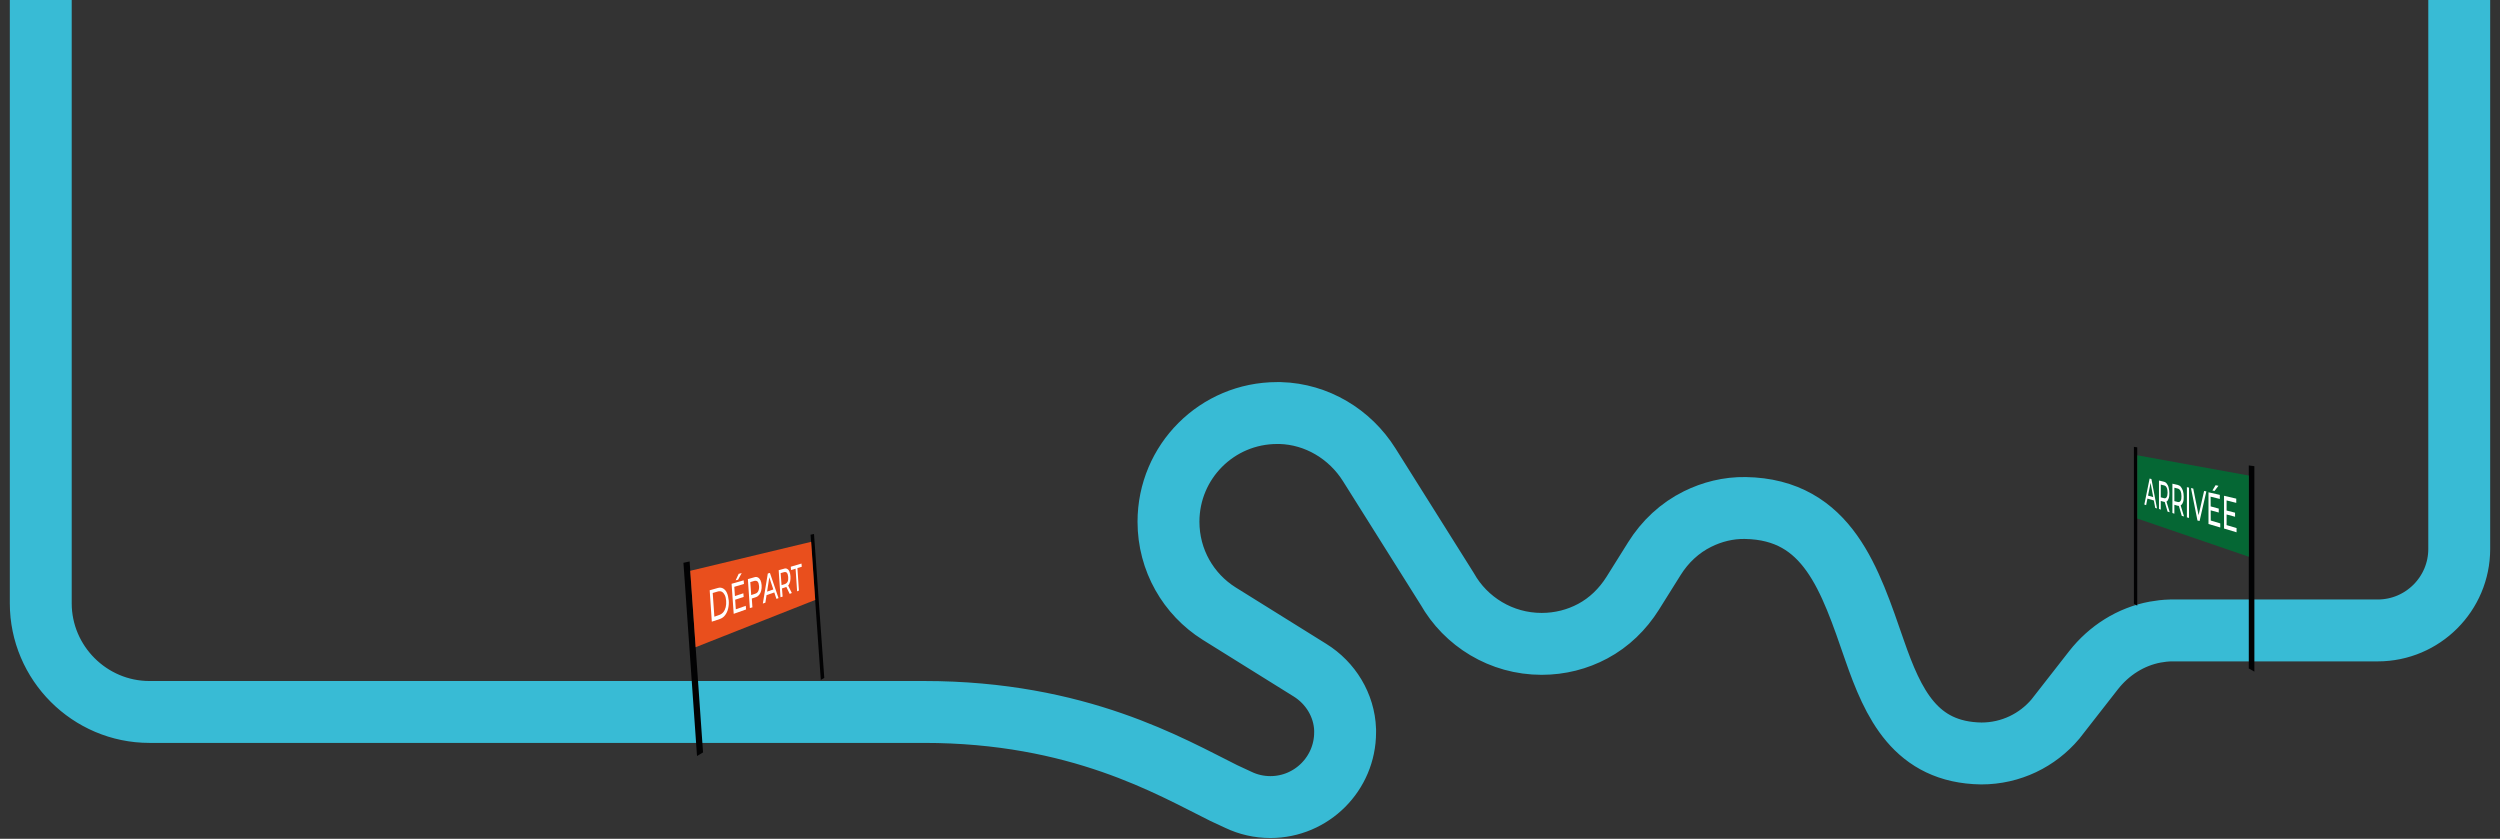 <?xml version="1.0" encoding="utf-8"?>
<!-- Generator: Adobe Illustrator 25.2.0, SVG Export Plug-In . SVG Version: 6.00 Build 0)  -->
<svg version="1.1" id="Calque_1" xmlns:v="https://vecta.io/nano"
	 xmlns="http://www.w3.org/2000/svg" xmlns:xlink="http://www.w3.org/1999/xlink" x="0px" y="0px" viewBox="0 0 1656 555.6"
	 style="enable-background:new 0 0 1656 555.6;" xml:space="preserve">
<rect x="0" y="0" width="1656" height="555.6" fill="#333333" stroke="none"/>
<style type="text/css">
	.st0{fill:none;stroke:#38BBD5;stroke-width:41;stroke-miterlimit:10;}
	.st1{fill:#020203;}
	.st2{fill:#056734;}
	.st3{fill:#FFFFFF;}
	.st4{fill:#E94F1D;}
</style>
<path class="st0" d="M1629,0v363.6l0,0c0,29.8-24.2,54-54,54l0,0h-132h-5.2c-3.5,0.1-6.9,0.5-10.2,1.1c-16.2,3-30.6,12.2-40.8,25.2
	l-25.3,32.4c-11.8,14-29.4,22.8-49.1,22.8c-43.6-0.7-58.4-33-70.7-68.4c-16.2-46.6-30.7-93.3-85.6-94.2c-11.3-0.2-22.1,2.6-31.6,7.3
	c-11.8,5.8-21.6,15-28.6,26.2l-14.4,23c-6.6,10.5-15.6,19.3-26.5,25.1c-10.1,5.4-21.6,8.4-33.8,8.4l0,0c-26.8,0-50.3-14.7-62.6-36.5
	L907,307.9c-12.8-20.4-34.8-33.6-58.9-34.3H846l0,0c-39.8,0-72,32.2-72,72l0,0c0,25.6,13.3,48.1,33.5,60.8l60.2,37.5
	c13.7,8.5,22.7,23.2,23.3,39.4v1.8l0,0c0,27.3-22.2,49.5-49.5,49.5l0,0c-7.5,0-14.7-1.7-21-4.7l-9.9-4.6
	c-35.3-17.5-96.2-53.7-198.5-53.7H99c-39.6,0-72-32.4-72-72V0"/>
<g>
	<path class="st1" d="M1415.7,401.2l-2.2-1.3V296l2.2,0.3V401.2z"/>
	<path class="st1" d="M1493.3,444.9l-3.7-2.1V308.3l3.7,0.5V444.9z"/>
	<path class="st2" d="M1489.6,368.8l-73.8-25.3v-41.9l73.8,13.4V368.8z"/>
	<path class="st3" d="M1420.4,334.2l3.5-17.2l1.2,0.3l3.7,19.5l-1.2-0.4l-3.3-17.9l0.5,0.1l-3.2,16L1420.4,334.2z M1421.9,330.1
		l0.3-2l4.5,1.3l0.3,2.2L1421.9,330.1z"/>
	<path class="st3" d="M1430.1,337.1v-18.8l3.3,0.8c0.8,0.2,1.4,0.6,1.9,1.3c0.5,0.7,1,1.5,1.2,2.6c0.3,1.1,0.5,2.3,0.5,3.7
		c0,1.4-0.1,2.5-0.5,3.5c-0.3,0.9-0.7,1.6-1.2,1.9c-0.5,0.4-1.2,0.5-1.9,0.3l-2.6-0.7l0.5-1.1v7L1430.1,337.1z M1431.3,330.8
		l-0.5-1.5l2.6,0.7c0.8,0.2,1.4,0,1.8-0.7c0.4-0.7,0.6-1.7,0.6-3c0-1.4-0.2-2.5-0.6-3.3c-0.4-0.9-1-1.3-1.8-1.5l-2.6-0.6l0.5-1.2
		V330.8z M1435.8,338.9l-2.2-7.5l1.3,0.3l2.3,7.6L1435.8,338.9z"/>
	<path class="st3" d="M1439,339.8v-19.4l3.5,0.8c0.8,0.2,1.5,0.6,2.1,1.3c0.6,0.7,1,1.6,1.4,2.7c0.3,1.1,0.5,2.4,0.5,3.9
		c0,1.5-0.1,2.7-0.5,3.6c-0.3,0.9-0.8,1.6-1.4,2s-1.3,0.5-2.1,0.3l-2.8-0.8l0.6-1.1v7.2L1439,339.8z M1440.3,333.3l-0.6-1.5l2.8,0.7
		c0.8,0.2,1.5,0,1.9-0.7c0.5-0.7,0.6-1.7,0.6-3.1c0-1.4-0.2-2.5-0.6-3.5c-0.5-0.9-1.1-1.4-1.9-1.6l-2.8-0.7l0.6-1.3V333.3z
		 M1445.2,341.7l-2.3-7.9l1.4,0.4l2.4,7.9L1445.2,341.7z"/>
	<path class="st3" d="M1448.6,342.7v-20l1.4,0.3v20.1L1448.6,342.7z"/>
	<path class="st3" d="M1455.6,344.8l-4.3-21.5l1.5,0.3l4,19.9l-0.9-0.3l4.1-18l1.5,0.3l-4.5,19.6L1455.6,344.8z"/>
	<path class="st3" d="M1464.4,344.8l6.3,1.9v2.7l-7.8-2.3v-21l7.5,1.7v2.7l-6.1-1.5L1464.4,344.8L1464.4,344.8z M1464.2,335.4
		l5.5,1.5v2.6l-5.5-1.5V335.4z M1465.5,324.9l2.1-3.5l1.9,0.4l-2.6,3.4L1465.5,324.9z"/>
	<path class="st3" d="M1474.8,347.8l6.7,2v2.8l-8.3-2.5v-21.7l8.1,1.9v2.8l-6.4-1.6V347.8z M1474.6,338.1l5.9,1.5v2.7l-5.9-1.6
		V338.1z"/>
</g>
<g>
	<path class="st1" d="M465.7,498.4l-4,2.4l-9-128l4.1-0.9L465.7,498.4z"/>
	<path class="st1" d="M546,449l-2.3,1.4l-6.8-96.2l2.3-0.5L546,449z"/>
	<path class="st4" d="M540,397.4l-79.2,31.3l-3.6-50.6l80.1-19.2L540,397.4z"/>
	<path class="st3" d="M471.5,411.8l-1.4-20.8l5.3-1.5c1.3-0.4,2.5-0.3,3.6,0.3c1,0.6,1.9,1.5,2.5,2.9c0.6,1.3,1,3,1.2,5
		c0.2,2,0,3.8-0.4,5.5c-0.4,1.7-1.1,3.1-2,4.3c-0.9,1.2-2,2-3.4,2.5L471.5,411.8z M473.2,408.5l3.4-1.2c1-0.4,1.9-1,2.6-1.9
		c0.7-0.9,1.2-2,1.5-3.2s0.4-2.7,0.3-4.2s-0.4-2.8-0.9-3.8c-0.5-1-1.1-1.7-1.9-2.2c-0.8-0.4-1.7-0.5-2.7-0.2l-3.4,1L473.2,408.5z"/>
	<path class="st3" d="M487.4,403.6l6.6-2.3l0.2,2.4l-8.2,2.9l-1.4-19.9l8-2.3l0.2,2.4l-6.4,1.9L487.4,403.6z M486.6,394.9l5.8-1.9
		l0.2,2.4l-5.8,1.9L486.6,394.9z M487.3,384.4l2-4.3l2-0.5l-2.4,4.4L487.3,384.4z"/>
	<path class="st3" d="M496.7,402.8l-1.3-19.2l4.2-1.2c0.9-0.3,1.7-0.3,2.4,0.1c0.7,0.3,1.2,0.9,1.7,1.8c0.4,0.9,0.7,2,0.8,3.3
		c0.1,1.3,0,2.6-0.3,3.7c-0.3,1.1-0.7,2-1.3,2.7c-0.6,0.7-1.3,1.3-2.3,1.6l-3.3,1.1l0.6-1.5l0.5,7.1L496.7,402.8z M497.7,395.5
		l-0.8-1.1l3.3-1.1c1-0.3,1.7-0.9,2.1-1.8c0.4-0.9,0.6-2,0.5-3.3s-0.4-2.3-0.9-2.9c-0.6-0.6-1.3-0.7-2.3-0.5l-3.3,1l0.6-1.5
		L497.7,395.5z"/>
	<path class="st3" d="M505.3,399.8l3.3-19.9l1.4-0.4l5.7,16.7l-1.4,0.5l-5.1-15.5l0.6-0.2l-2.8,18.2L505.3,399.8z M506.9,394.5
		l0.3-2.3l5.5-1.9l0.6,2L506.9,394.5z"/>
	<path class="st3" d="M517,395.6l-1.2-17.9l3.6-1c0.8-0.3,1.5-0.2,2.1,0.2c0.6,0.3,1.1,0.9,1.4,1.7c0.4,0.8,0.6,1.9,0.7,3.1
		c0.1,1.2,0,2.4-0.2,3.4c-0.3,1-0.6,1.9-1.1,2.5c-0.5,0.7-1.2,1.1-2,1.4l-2.9,1l0.5-1.4l0.5,6.6L517,395.6z M517.8,388.8l-0.7-1
		l2.8-0.9c0.8-0.3,1.4-0.8,1.8-1.6c0.4-0.8,0.5-1.9,0.4-3.1c-0.1-1.2-0.4-2.2-0.8-2.7c-0.5-0.6-1.1-0.7-2-0.5l-2.8,0.8l0.5-1.4
		L517.8,388.8z M523.1,393.4l-2.7-5.6l1.4-0.5l2.7,5.5L523.1,393.4z"/>
	<path class="st3" d="M528,391.7l-1-15l-3,0.9l-0.2-2.2l7.1-2.1l0.2,2.1l-2.9,0.9l1,14.9L528,391.7z"/>
</g>
</svg>
